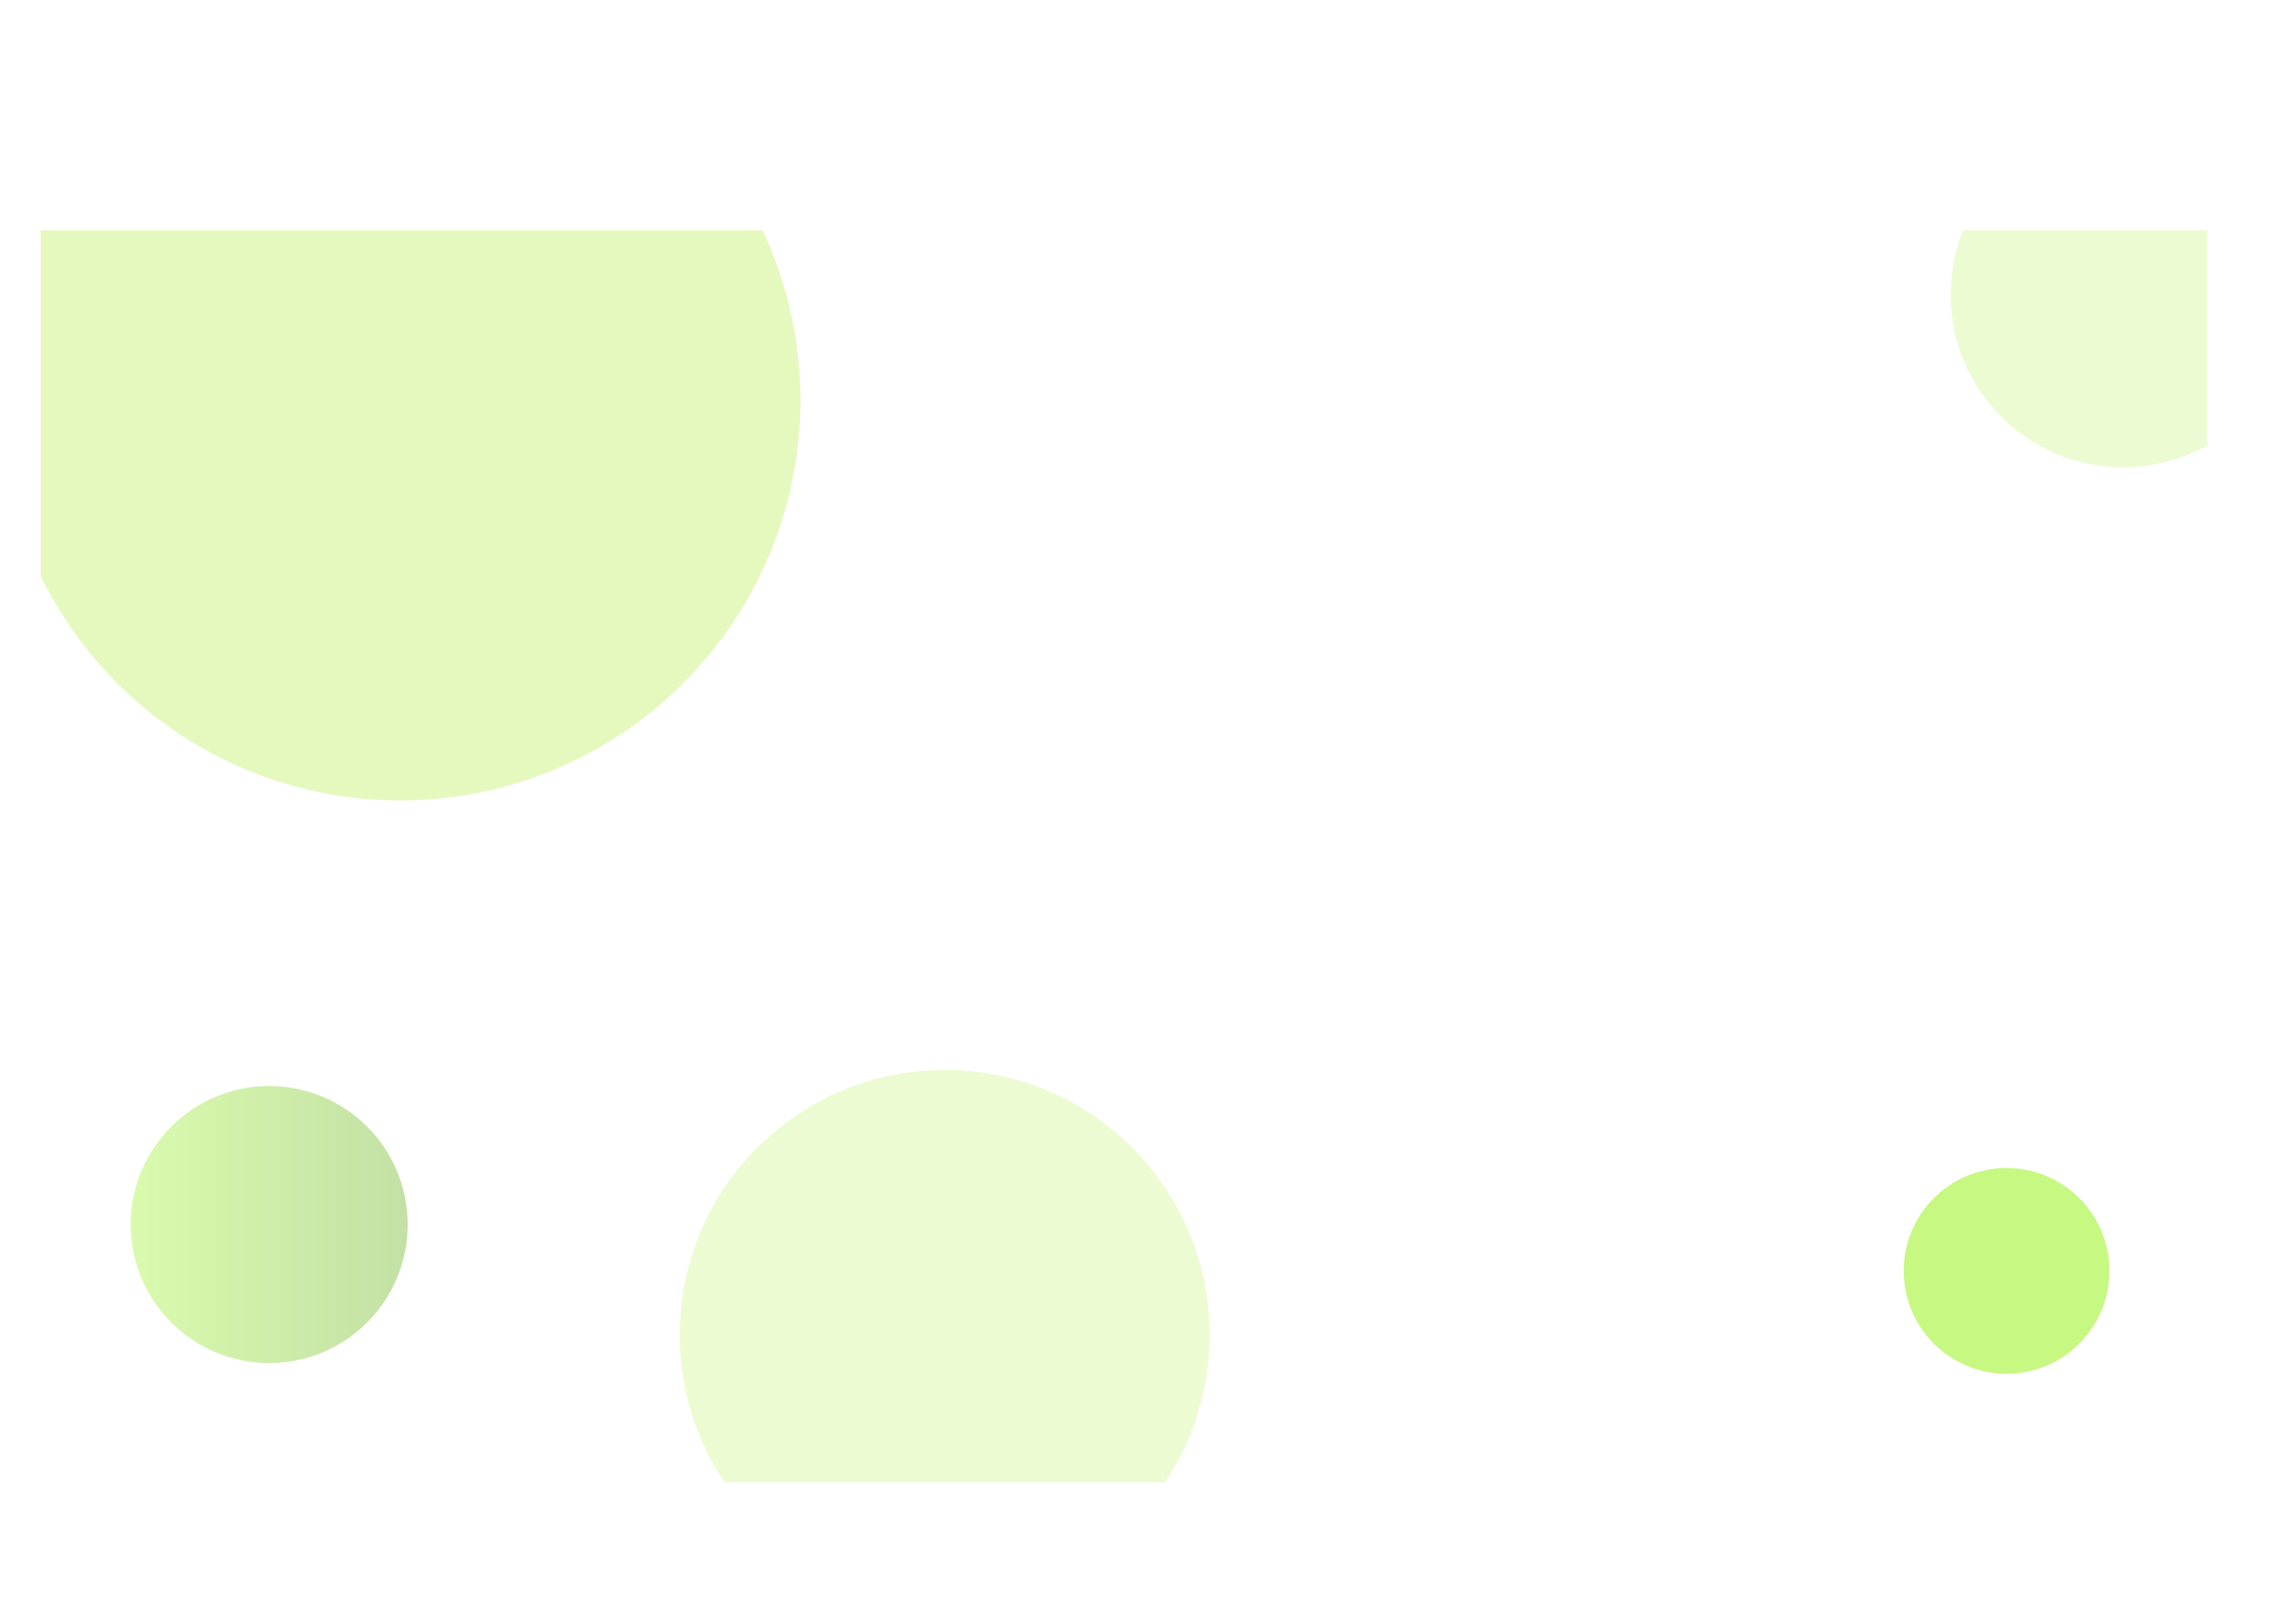 <svg xmlns="http://www.w3.org/2000/svg" xmlns:xlink="http://www.w3.org/1999/xlink" viewBox="0 0 613.19 427.25"><defs><style>.cls-1{fill:none;}.cls-2{clip-path:url(#clip-path);}.cls-3,.cls-4{fill:#ccf381;}.cls-3{opacity:0.35;}.cls-4{opacity:0.51;}.cls-5{opacity:0.44;fill:url(#linear-gradient);}.cls-6{fill:#aaf545;opacity:0.67;}</style><clipPath id="clip-path"><rect class="cls-1" x="10.87" y="61.49" width="578.63" height="334.36"/></clipPath><linearGradient id="linear-gradient" x1="34.9" y1="327.01" x2="108.88" y2="327.01" gradientUnits="userSpaceOnUse"><stop offset="0" stop-color="#aaf545"/><stop offset="1" stop-color="#75ba31"/></linearGradient></defs><title>Asset 2</title><g id="Layer_2" data-name="Layer 2"><g id="OBJECTS"><g class="cls-2"><circle id="_Ellipse_" data-name="&lt;Ellipse&gt;" class="cls-3" cx="252.31" cy="356.48" r="70.77"/><circle id="_Ellipse_2" data-name="&lt;Ellipse&gt;" class="cls-4" cx="106.89" cy="106.89" r="106.89"/><circle id="_Ellipse_3" data-name="&lt;Ellipse&gt;" class="cls-3" cx="567.07" cy="78.69" r="46.12"/><circle id="_Ellipse_4" data-name="&lt;Ellipse&gt;" class="cls-5" cx="71.89" cy="327.01" r="36.99"/><circle id="_Ellipse_5" data-name="&lt;Ellipse&gt;" class="cls-6" cx="535.89" cy="339.38" r="27.47"/></g></g></g></svg>